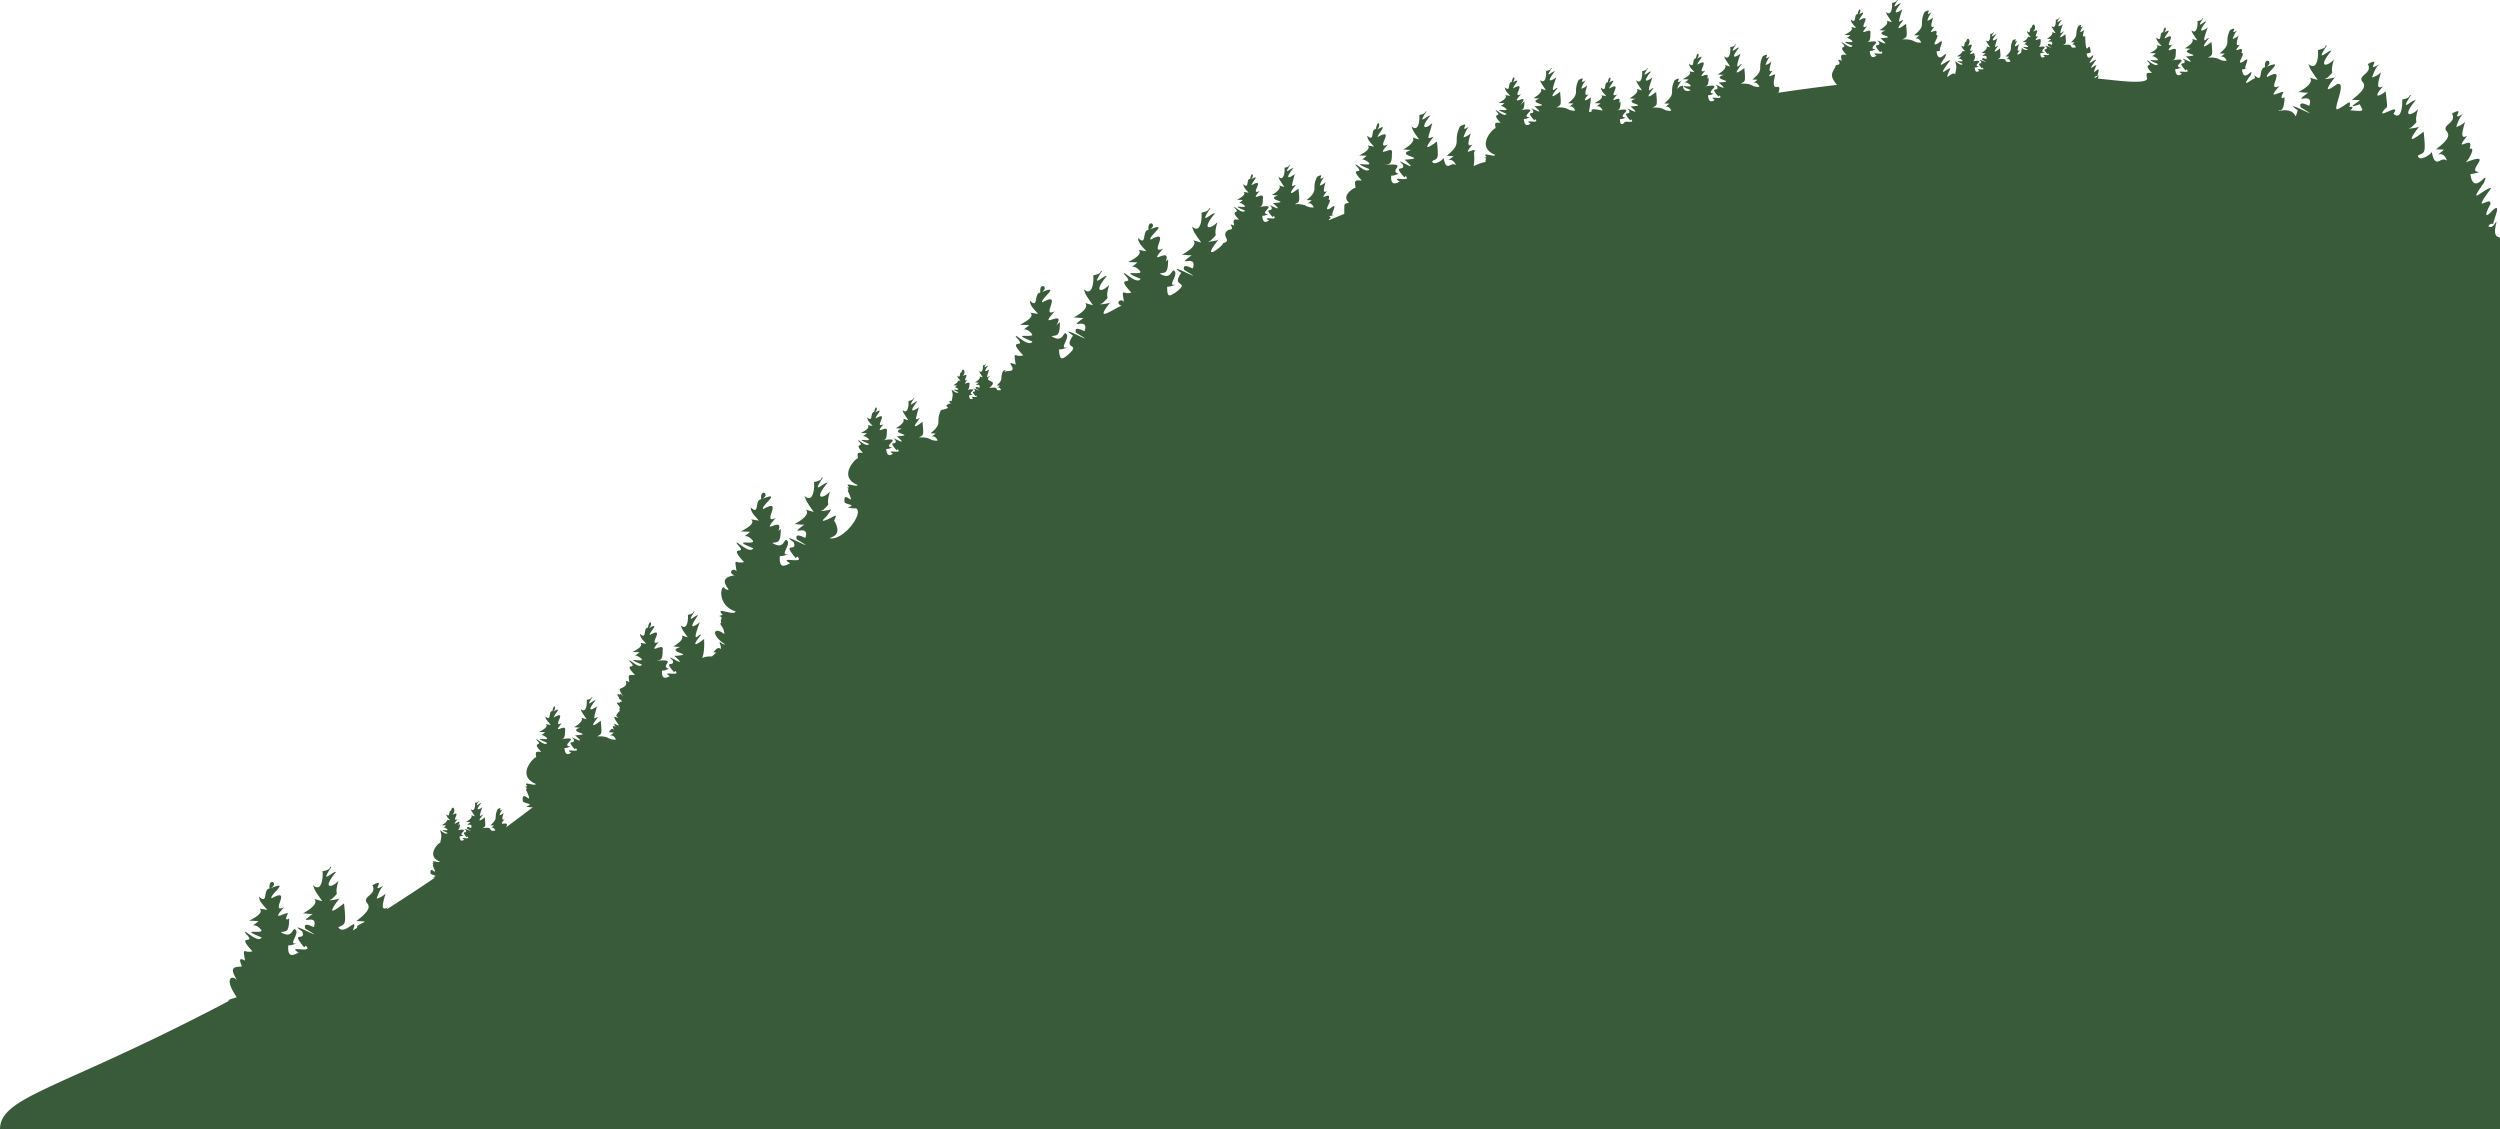 
<svg xmlns="http://www.w3.org/2000/svg" viewBox="0 0 1456.76 658.09">
  <defs>
    <style>
      .tree-hills--dark-cls-2{fill:#395b39;}
    </style>
  </defs>
  <title>trees-half
  </title>
  <path class="tree-hills--dark-cls-2" d="M1456.76,139.06c.09-1.94-4.88.92-2-9.76-.42-.76-2.36,5.13-5.1,2.15,1.27.87,0-1.55,3.48-.94-1.9,1.15,6.29-15.13-1.51-7.1-4.45,4.62-2.88-.11-.45-4.43.75-5.9-12.14,7.68.51-9.39-3.51-.51-15,11.94-4.34-3,4-10.08-5.95,8.86-7.82-5.07,1.83-.43,3.52-.51,5.24-1.37-8.85.3,10.18-12.63-8.27-5.45,1,0,6.87-9.33,2.5-8,3.28-9.23-10.53,4-1.34-7.57-4.09,2.06-3.17-1.42-1.25-8.17a10.8,10.8,0,0,1-5.2,3c1-2.74,1.88-5.42,4-7.58-8.43,5.12,2.51-5.15-6.44-.2,2.9,5.36-5.44,6.25-3.47,9.9,2,2.08,2.74,4.5-5.86,10.92l4.66.22c-7.18,6.25-.72-1.36,1.7,6.41-3.8-3.07-6.7,5.9-8.83-5.32.29,1.36-7.58,6.42-8.06,2.4,3.78-2.23,4.83-.22,3.35-14-2.42,1.82-12.81,10.19-2.32-3.3.74,1-9.62,2.16-4.92.92,5.8-5.77.86-.22,4-10.8-3.43,4-10.22,5.49-1.42-5.09-1.49-.9-10.18,8.31-2.7-3-1.93-.17,1,1.34-5.22,2.58.4.6.19,13.07-5,8.25,5.13-7.3-10.84,4.26-5.4-2.28,2-2.45,2.11.7.85-10.77-3.55,3.06-8.07,4.4-1.48-2.93-4.1,2.06-3.18-1.41-1.26-8.16a10.8,10.8,0,0,1-5.2,3c1-2.74,1.88-5.42,4-7.58-8.42,5.12,2.51-5.15-6.44-.2,2.9,5.36-5.44,6.25-3.47,9.9,2,2.07,2.74,4.5-5.86,10.92l4.66.22c-1,1.27-9,5.39,0,2.38,1.61,4,3.93,4.38-6.66,3.41.41,1.35,4.85-2.8.39-1.84.1-.22.2-.43.32-.64l.09.08c.62-4.51-1.49-.72-6.85,1.74-4.06,2.22,5.68-16.38-.47-14.51-2.19,1.35-10.58,8-1-4.46.73,1-9.63,2.16-4.93.92,5.8-5.77.86-.22,4-10.8-3.43,4-10.22,5.49-1.42-5.09-1.48-.9-10.18,8.32-2.7-3-1.93-.17,1,1.34-5.22,2.58.4,1.22.23,13.21-5.52,8.09,1.09,2.76.52,2.53,5.43,9.3-11.2-2.76,3.95-1.19-11.32,7.18,2-.14,3.83.46,5.79.24-10.77,8,3.75-1.44.62,7.67.15.4-6.6-3.79-5,.94,16.51,9.86-13.2-6.42-1.73,1.71-2.71,8.52,1.5-2.15-11.18.36.53-1.34,3.11,2.07,3.53-8.17-.91,1-3.15,1.63-.63-2.82-1.85-.79-10.61,5.59-2.27-3.59-9,4.3,5.33-12.24-7.27-5.18-2-1.42,11.67-10.92-.52-5.91,4.94-3.05-1.6-6.37-.72.21-4.13.42-.64,9.76-6.13,4.73a6.18,6.18,0,0,0,.35,1.76c-1.5-.12-9.34,7.13-2.57-1.87,1.93-5.95-4.08,5.57-5.08-3.3a14.18,14.18,0,0,0,3.4-.88c-4.58,2.59,3.42-8.74-2.72-3.66-5,2.54,2.12-5.37-1-5.1,2.13-6-6.85,2.57-.87-4.92-2.54,1.16-2.15-.5-.82-5.3a7,7,0,0,1-3.38,2,13.09,13.09,0,0,1,2.57-4.93c-5.44,3.32,1.6-3.32-4.18-.13-3.58,7.46,1.53,7.31-6.06,13.52l3,.15c-4.87,4.11-.9-.83,1.11,4.16-5.35.19-3.09-2.17-11-1.89,3-1.48,2.87-1.13,2.17-9.12.33-.23-9,7.23-1.5-2.14-.84-1-5.34,6.45-.62-6.42.51,0-8.28,6.11-.92-3.3-1-.6-6.62,5.42-1.76-1.94-1.12-.2.31,1.08-3.39,1.67.26.79.16,8.58-3.58,5.26.74,1.59-.38.12,3.52,6-6.87-1.87,2-.77-7.35,4.66,1.27-.09,2.49.31,3.76.16-8.7,2.85,9.09,3.76-3.11,4.53,8.62,7.35-5.29-1.35-.85,2.17,1.39,3.82-5.14-.64.72,6l.6-.64c3.3,3.17-7.7-.36-2.7,2.59-2.36,1.64-3.69.93-3.94-2.68,1-.3.09.39,3.47-.92-6.81-.54,8.17-6.62-6.3-4.08,2.22-.45,3.19-.2,3.18-5.33,1-4.6-8.35,3.41-1.88-4.16-6.43,3.09,4.21-8.41-4.73-3.37.36-2,5.49-6.77-.31-3.4,2.26-2.06.44-5.45-.49-.3-2.58,0-.32,6.38-4,3.07.12,2.19,1.91,3.44,3.11,5-7.16-1.06,2.49-.52-6.84,4.09l3.5.15c-4.16,3.8-3-.24.92,3.2,2.25,2.39-10.24-1.43.3,3-1.4,2.62-7.34-3.94-6.14-1.61,4.5,4.07-3.8.16,2.66,6.84-3.36-.14-3.48-.35-2.84,3.51-1.36,3.13-16.62,1-28.71-.25.49-.74.06,0,.44-2-.74.35.12.63-2.56,1.8.24-.22.28-.07.24-.83.58.4,0-.7,1.58-.42,3.18-10-4.93,3.79-.52-6.34-1.2,0-6.16,4.93-.14-3.14-.79-.61-6.73,5.11-2-1.37,1.35-4.15-2.84,3.89-3.55-2.3a9.8,9.8,0,0,0,2.38-.61c-.92-9.27-2.75,5.65-3.22-9.54-1.77.81-1.49-.35-.57-3.69a4.85,4.85,0,0,1-2.35,1.36,9.12,9.12,0,0,1,1.78-3.44c-3.52,2.35.9-2.3-2.91-.09-2.45,5.16.84,4.89-4.23,9.43l2.12.1c-3.41,2.87-.63-.58.76,2.91-5.34.94.24-2.53-7.64-1.32,2.46-1.06,1.78-1.48,1.51-6.36.23-.16-6.26,5-1-1.49-.47-.81-3.85,4.62-.42-4.48-.14.49-5.49,3.59-.65-2.3-.68-.39-4.59,3.73-1.22-1.35-.62-.23-.24,1.06-2.37,1.17.19.54.11,6-2.49,3.66.51,1.11-.27.09,2.45,4.21-4.67-1.35,1.22-.49-5.12,3.25.88-.06,1.73.21,2.62.11-4.88,3.61,1.7-.65.28,3.47.07.19-3-1.71-2.26.43,6.35,3.53-4.52-1.85-.78.77,1,2.67-3.59-.44.49,4.18l.42-.45c2.31,2.21-5.36-.25-1.88,1.81-1.66,1.15-2.56.63-2.74-1.87a6.24,6.24,0,0,0,2.42-.64c-4.75-.38,5.69-4.62-4.39-2.85.67.21,2.25-.21,2.21-3.71.72-3.21-5.82,2.38-1.31-2.91-4.48,2.16,2.93-5.86-3.3-2.34,3-2.44.14-6.66-.55-2.58-1.8,0-.23,4.45-2.78,2.14.08,1.52,1.32,2.39,2.16,3.49-3.17-.6.3-.11-4.77,2.85l2.45.11c-2.91,2.65-2.12-.17.63,2.23,1.51,1.63-7-.93.21,2.1-4.62.91-3.16-3.74-4.11,1.71-1.61,1.39-3.67,2-.68-1.33-1.77.81-1.49-.35-.57-3.69A4.85,4.85,0,0,1,1174,27a9.12,9.12,0,0,1,1.78-3.44c-3.52,2.35.9-2.3-2.91-.09-2.45,5.16.84,4.89-4.23,9.43l2.12.11c-3.41,2.86-.63-.59.76,2.9-5.34.94.24-2.53-7.64-1.32,2.46-1.06,1.78-1.48,1.51-6.36.23-.16-6.26,5-1.05-1.49-1.59.2-2.86,2.93-.43-4.48-.13.49-5.48,3.59-.64-2.3-.68-.4-4.6,3.74-1.22-1.35-.62-.23-.25,1.06-2.37,1.17.18.55.11,6-2.49,3.66.51,1.11-.27.09,2.45,4.21-4.67-1.35,1.22-.49-5.12,3.25.88-.06,1.73.21,2.62.11-4.88,3.61,1.7-.65.28,3.48.07.18-3-1.72-2.26.42,6.35,3.53-4.52-1.85-.78.77,1,2.67-3.59-.44.49,4.18l.42-.45c2.31,2.22-5.36-.24-1.88,1.81-1.66,1.15-2.56.63-2.74-1.87a6.24,6.24,0,0,0,2.42-.64c-4.75-.38,5.69-4.62-4.39-2.85.67.21,2.25-.21,2.21-3.71l-.62.51c1.6-4.29-5.26,1.89-.69-3.41-4.48,2.15,2.93-5.86-3.3-2.35,3-2.46.14-6.68-.55-2.58-1.8,0-.23,4.45-2.78,2.14.08,1.52,1.32,2.4,2.16,3.49-3.17-.6.3-.1-4.77,2.85l2.45.11c-2.91,2.65-2.12-.17.63,2.23,1.51,1.63-7-.94.21,2.1-1,1.82-5.12-2.75-4.28-1.12,1,3.12.64,3.34-.13,7.21-1.71-2.71-7.5,6.82-2.69-3.61-1.73,0-8.84,7.07-.2-4.5-1.13-.89-9.65,7.33-2.82-2,1.94-5.95-4.08,5.58-5.08-3.29a14.2,14.2,0,0,0,3.4-.89c-4.57,2.59,3.42-8.73-2.72-3.65-5,2.53,2.13-5.37-1-5.1,2.13-6-6.85,2.57-.87-4.92-2.54,1.15-2.15-.51-.82-5.31a7,7,0,0,1-3.37,2,12.93,12.93,0,0,1,2.56-4.93c-5.44,3.32,1.6-3.32-4.18-.13-3.58,7.46,1.53,7.31-6.06,13.53l3,.14c-4.88,4.11-.91-.83,1.1,4.17-5.35.18-3.09-2.17-11-1.89,3-1.48,2.87-1.14,2.18-9.12.32-.24-9,7.23-1.51-2.15-2.46.41-4,4-.62-6.42.51,0-8.28,6.11-.92-3.3-1-.59-6.61,5.4-1.75-1.94-1.12-.19.3,1.09-3.4,1.68.27.79.16,8.58-3.58,5.25.74,1.59-.38.12,3.53,6-6.88-1.87,2-.76-7.36,4.67,1.27-.09,2.49.3,3.76.15-8.7,2.85,9.09,3.76-3.11,4.53,8.62,7.35-5.29-1.35-.85,2.18,1.39,3.81-5.14-.65.72,6l.6-.64c3.3,3.17-7.7-.36-2.7,2.59-2.36,1.63-3.69.93-3.94-2.68,1-.31.09.39,3.47-.93-6.81-.54,8.17-6.62-6.29-4.08,2.21-.45,3.18-.2,3.17-5.33,1-4.59-8.35,3.42-1.88-4.16-6.43,3.1,4.21-8.41-4.73-3.36.36-2,5.49-6.78-.3-3.41,2.25-2,.43-5.44-.5-.3-2.58,0-.32,6.39-4,3.08.12,2.18,1.9,3.43,3.1,5-7.16-1.06,2.5-.51-6.84,4.09l3.51.16c-4.17,3.8-3-.25.91,3.2,2.25,2.39-10.24-1.44.3,3-1.39,2.61-7.34-3.95-6.14-1.62,4.5,4.08-3.8.16,2.66,6.85-3.36-.14-3.47-.35-2.84,3.5-5.23-2.38,2,2.29-3.32,2.45-1.21,4.11-4.89,5.17.59,11.58q-17,2-34.09,4.58c2.45-8.24-5.2,2.87-1.89-10.71-1.81.19-6,3.36-1.43-2.18-2.54,1.15-2.15-.51-.82-5.31a7,7,0,0,1-3.37,2,12.93,12.93,0,0,1,2.56-4.93c-5.44,3.32,1.6-3.32-4.18-.13-3.58,7.46,1.53,7.31-6.06,13.53l3,.14c-4.88,4.11-.91-.83,1.1,4.16-5.35.19-3.09-2.16-11-1.89,3-1.47,2.87-1.13,2.18-9.12.32-.23-9,7.24-1.51-2.14-.23-1.52-5.32,7-.62-6.42.51,0-8.28,6.11-.92-3.3-1-.59-6.61,5.4-1.75-1.94-1.12-.2.3,1.09-3.4,1.68.27.78.16,8.58-3.58,5.25.74,1.59-.38.12,3.52,6-6.87-1.87,2-.76-7.35,4.67,1.27-.09,2.49.3,3.76.15-8.7,2.85,9.09,3.76-3.11,4.53,8.62,7.35-5.29-1.35-.85,2.17,1.39,3.82-5.14-.64.72,6l.6-.64c3.3,3.18-7.7-.35-2.7,2.59-2.36,1.64-3.69.94-3.94-2.67,1-.31.09.39,3.47-.93-6.81-.54,8.17-6.62-6.3-4.08,2.22-.45,3.19-.2,3.18-5.33l-.89.73c2.29-6.15-7.54,2.71-1-4.89-6.43,3.1,4.21-8.41-4.73-3.36.36-2,5.49-6.78-.31-3.41,2.26-2.06.44-5.44-.49-.3-2.58,0-.32,6.39-4,3.08.12,2.18,1.9,3.43,3.1,5-7.16-1.06,2.5-.52-6.84,4.09l3.51.15c-4.17,3.81-3-.24.91,3.21,2.25,2.38-10.25-1.44.3,3-.09.24-4.54,1.93-4.53-2.7-2.29,1.14-.51-.66-3.38,2A13.09,13.09,0,0,1,980,46.87c-5.44,3.32,1.6-3.32-4.18-.13-3.58,7.46,1.53,7.31-6.06,13.53l3,.14c-4.88,4.11-.9-.83,1.11,4.16-5.35.19-3.09-2.17-11-1.89,3-1.47,2.87-1.13,2.17-9.12.33-.23-9,7.23-1.5-2.14-.91-1-5.26,6.29-.62-6.42.5,0-8.28,6.11-.92-3.3-1-.59-6.61,5.4-1.76-1.94-1.12-.2.31,1.09-3.39,1.68.26.78.16,8.58-3.58,5.25.74,1.59-.38.12,3.52,6-6.87-1.87,2-.76-7.35,4.67,1.27-.09,2.49.3,3.76.15-8.7,2.85,9.09,3.76-3.11,4.53,8.62,7.35-5.3-1.35-.85,2.17,1.39,3.82-5.14-.64.72,6l.6-.64c2.6,2.88-5.57.15-3.81,2.18-.47-.61-2.64,2.79-2.83-2.26,1-.31.09.39,3.47-.93-6.81-.54,8.17-6.62-6.3-4.08,2.22-.45,3.19-.2,3.18-5.33l-.89.73c2.29-6.15-7.54,2.71-1-4.89-6.43,3.1,4.21-8.41-4.73-3.36.36-2,5.49-6.78-.31-3.41,2.26-2.06.44-5.45-.49-.3-2.58,0-.32,6.39-4,3.07.12,2.19,1.91,3.44,3.11,5-7.16-1.06,2.49-.52-6.84,4.09l3.5.15c-5.5,4.35-.92-1.16,1.23,4.21-.8-.11-7.94-1.9-6.15.39-2.89.86-1.45,1.44-.65-8.07-2.52,1.66-5.85,3.4-1.4-1.78-2.54,1.15-2.14-.51-.81-5.3a7.12,7.12,0,0,1-3.38,2,13,13,0,0,1,2.56-4.93c-5.44,3.32,1.6-3.32-4.18-.13-3.57,7.47,1.54,7.31-6.06,13.53l3,.15c-4.88,4.11-.9-.84,1.1,4.16-5.35.18-3.08-2.17-11-1.89,3-1.48,2.87-1.14,2.18-9.12.33-.24-9,7.23-1.51-2.14-1-.85-5.15,6.1-.61-6.43.5,0-8.29,6.11-.93-3.3-1-.58-6.61,5.4-1.75-1.94-1.12-.19.3,1.09-3.39,1.68.26.79.15,8.58-3.59,5.25.75,1.6-.37.13,3.53,6-6.88-1.88,1.95-.77-7.35,4.66,1.26-.09,2.49.3,3.76.16-8.71,2.84,9.08,3.75-3.12,4.53,8.63,7.35-5.29-1.36-.85,2.17,1.39,3.82-5.14-.64.72,6l.6-.64c3.3,3.17-7.7-.36-2.7,2.59-2.36,1.63-3.68.93-3.93-2.68,1-.31.08.39,3.47-.93-6.82-.54,8.17-6.61-6.3-4.07,2.21-.45,3.18-.21,3.17-5.33a30.79,30.79,0,0,0-2.56,2.36c7.29-8.87-7.51,2.34.68-6.53-6.43,3.1,4.21-8.41-4.72-3.36.36-2,5.48-6.78-.31-3.4,2.25-2.06.44-5.45-.49-.3-2.58,0-.33,6.38-4,3.07.12,2.18,1.9,3.43,3.11,5-7.17-1.07,2.49-.52-6.85,4.09l3.51.15c-4.16,3.8-3-.25.91,3.2,2.26,2.39-10.25-1.44.3,3-1.39,2.61-7.34-3.94-6.14-1.61,4.5,4.07-3.79.15,2.66,6.84-3.36-.14-3.47-.35-2.84,3.5.78-2.52-13.14,10-.33,15.19-.12,1.75-8.38-2.2-4.91,1.27l-1.38.46c2.08.52,0,1.46.89,2.33-10.73,2.53-5.75,5.43-6.92-5.23,2.7-5.08-8.51,4.12-.87-4.79-3.21,1.46-2.71-.63-1-6.69a8.86,8.86,0,0,1-4.26,2.47c.8-2.25,1.54-4.45,3.23-6.22-6.86,4.19,2-4.19-5.27-.16-4.52,9.41,1.93,9.22-7.65,17.07L847,91c-6.16,5.18-1.14-1,1.39,5.25-3.12-2.52-5.49,4.84-7.23-4.36.23,1.11-6.22,5.26-6.61,2,3.09-1.83,3.95-.18,2.75-11.5.41-.3-11.35,9.12-1.91-2.7-4.74,1.53-3.09,1.47-.77-8.11-2.81,3.3-8.38,4.51-1.16-4.17-1.22-.73-8.34,6.81-2.22-2.44C829.68,64.77,832,66,827,67c.33,1,.19,10.82-4.52,6.62.89,2.27.42,2.08,4.45,7.63-8.8-2.3,2.61-1-9.28,5.88,1.6-.11,3.14.38,4.74.2-11,3.59,11.47,4.74-3.93,5.72,11,9.83-7.92-3.29-1.06,2.74,1.75,4.81-6.49-.81.9,7.55l.76-.8c4.17,4-9.72-.45-3.41,3.26-2.55,1.44-5.35,2.34-5-3.37,1.26-.39.1.49,4.37-1.17-6.48-1.94,6.71-6.4-7.94-5.15,2.79-.57,4-.25,4-6.72,1.3-5.82-10.53,4.31-2.37-5.26-8.11,3.91,5.31-10.61-6-4.24.45-2.52,6.92-8.55-.39-4.3,2.84-2.59.55-6.87-.62-.37-3.26,0-.41,8-5,3.87.15,2.76,2.4,4.34,3.92,6.32-9-1.34,3.14-.65-8.64,5.16l4.43.19c-5.25,4.8-3.84-.31,1.15,4,2.84,3-12.93-1.81.38,3.8-1.76,3.3-9.26-5-7.75-2,6.13,6.32-5.47-.7,3.35,8.63-4.23-.18-4.38-.44-3.58,4.42.72-1.33-9.32,4.16-3.84,8.46-3,1.15-2.78-.71-2.8,6.55q-4.46,1.82-8.88,3.67c-.66-.8,2.28-1,0-2.33a14,14,0,0,0,3.4-.88c-4.58,2.59,3.42-8.74-2.72-3.66-5,2.54,2.12-5.37-1-5.1,2.13-6-6.85,2.57-.87-4.92-2.54,1.16-2.15-.5-.82-5.3a7,7,0,0,1-3.38,2,13.09,13.09,0,0,1,2.57-4.93c-5.44,3.32,1.6-3.32-4.18-.13-3.58,7.46,1.53,7.31-6.07,13.53l3,.14c-4.88,4.11-.9-.83,1.11,4.16-5.35.19-3.09-2.17-11-1.89,3-1.47,2.87-1.13,2.17-9.12.33-.23-9,7.23-1.5-2.14-2.54.55-3.19,3-.62-6.42.5,0-8.29,6.11-.92-3.3-1-.59-6.61,5.39-1.76-1.94-1.12-.2.31,1.08-3.39,1.68.26.78.16,8.58-3.58,5.25.74,1.59-.38.12,3.52,6-6.87-1.87,2-.77-7.35,4.67,1.27-.1,2.49.3,3.76.15-8.7,2.85,9.09,3.76-3.11,4.53,8.62,7.35-5.3-1.35-.85,2.17,1.39,3.82-5.14-.64.71,6l.61-.64c3.3,3.17-7.7-.35-2.7,2.59-2.36,1.64-3.69.93-3.94-2.67,1-.31.09.38,3.47-.93-6.81-.54,8.17-6.62-6.3-4.08,2.22-.45,3.19-.2,3.18-5.33,1-4.6-8.35,3.41-1.89-4.16-6.42,3.09,4.22-8.41-4.72-3.36.36-2,5.49-6.78-.31-3.41,2.26-2.06.44-5.45-.49-.3-2.58,0-.32,6.38-4,3.07.12,2.19,1.9,3.44,3.11,5-7.16-1.06,2.49-.52-6.84,4.09l3.5.15c-4.16,3.8-3-.24.91,3.2,2.26,2.39-10.25-1.44.31,3-1.4,2.62-7.34-3.94-6.14-1.61,4.5,4.07-3.8.16,2.65,6.85-3.35-.15-3.47-.36-2.83,3.5-5.24-2.37,2,2.28-3.32,2.44-5.25,3.55,2.71,6.31-3.08,7.75-.38,2.2-14,11.93-2.42-2.37.74,1-9.62,2.15-4.92.92,5.79-5.78.85-.23,4-10.81-3.44,4-10.22,5.5-1.42-5.08-1.48-.91-10.19,8.32-2.7-3-1.94-.17,1,1.35-5.23,2.59.41,1.21.24,13.21-5.51,8.08,1.09,2.77.51,2.54,5.42,9.31-11.19-2.76,4-1.2-11.31,7.18,2-.14,3.83.46,5.78.23-10.76,8,3.76-1.43.63,7.67.15.41-6.6-3.78-5,.94,16.5,9.86-13.2-6.41-1.73,1.71-6.63,9.08,6.42,4.08-3.72,11.7-1.81.66-4.72,4.26-4.47-3.6,1.54-.47.13.6,5.34-1.43-6.57,2,2.3-6.15-1.61-8.11-1.64.28-1.66,5.66-8.08,1.84,3-1,4.83.8,4.88-8.2l-1.36,1.11h0c3.51-9.45-11.61,4.17-1.53-7.53-9,4.31,5.33-12.23-7.28-5.17-2-1.42,11.68-10.92-.51-5.91,4.93-3-1.6-6.38-.72.21-4.14.42-.65,9.75-6.14,4.73.19,3.36,2.93,5.28,4.79,7.71-11-1.64,3.83-.8-10.54,6.29l5.4.24c-6.59,5.88-3.21-.58,1.4,4.92,3,3.31-14.25-1.33.47,4.64-2.15,4-11.3-6.07-9.45-2.49,7.48,7.73-6.68-.85,4.09,10.54-5.1,1.48-5.76-3.56-4.37,5.39-2.07-2.64-5.87,1.32-.35,2.59l-.68-.24c-1.9-.66-18.39,12.26-6.63-2.42.73,1-9.63,2.15-4.92.92,5.79-5.78.85-.23,4-10.81-3.43,4-10.21,5.5-1.42-5.08-1.48-.91-10.18,8.31-2.7-3-1.93-.17,1,1.34-5.22,2.59.4,1.21.24,13.21-5.51,8.08,1.08,2.77.51,2.54,5.42,9.31-11.2-2.76,3.95-1.2-11.32,7.18,2-.15,3.84.46,5.79.23-10.76,8,3.75-1.43.62,7.67.15.41-6.59-3.78-5,.94,16.5,9.86-13.21-6.41-1.74,1.71-6.56,9.3,6,3.54-3.66,11.75-3.18,2.55-4.18,2-4.52-3.65,1.53-.47.13.6,5.34-1.43-6.58,2,2.3-6.15-1.61-8.11-1.64.28-1.66,5.66-8.09,1.84,3-1,4.84.8,4.89-8.21a12.46,12.46,0,0,0-2.18,2c6.42-10.74-12,3.81-.72-8.42-9,4.31,5.33-12.23-7.27-5.17-2-1.42,11.67-10.92-.52-5.91,4.94-3-1.6-6.38-.71.21-4.14.42-.65,9.75-6.14,4.73.18,3.36,2.93,5.28,4.78,7.71-11-1.64,3.84-.8-10.53,6.29l5.4.23c-6.59,5.89-3.22-.57,1.4,4.93,3,3.31-14.26-1.33.46,4.63-2.14,4-11.3-6.06-9.44-2.48,7.48,7.72-6.68-.85,4.08,10.54-5.1,1.48-5.75-3.56-4.37,5.39-8.08-3.24,3.41,4.08-5.11,3.76l-1.46.58c.83-1.25,1.26-1.58-.79-.64-2.19,4.66.72,4.69-3.77,8.43l1.88.09c-3,2.57-.56-.52.69,2.6-4.78.84.21-2.26-6.83-1.18,6.35-5.44-4.08-2.77.41-7-.54-.57-3.24,3.86-.38-4-.12.44-4.9,3.21-.57-2.06-.8-.1-3.82,2.75-1.1-1.21-.55-.2-.22,1-2.11,1.05.16.49.09,5.35-2.23,3.27.46,1-.24.08,2.19,3.77-4.17-1.21,1.09-.44-4.58,2.91.79-.06,1.55.18,2.34.09-4.35,3.23,1.52-.58.26,3.11.06.16-2.67-1.54-2,.38,5.67,3.16-4-1.66-.71.69.87,2.38-3.2-.4.45,3.73l.38-.4c2,2-4.8-.22-1.69,1.61-1.48,1-2.29.57-2.45-1.66a5.91,5.91,0,0,0,2.16-.58c-4.23-.33,5.08-4.14-3.92-2.54.6.18,2-.2,2-3.32.64-2.87-5.2,2.12-1.18-2.6-4,1.93,2.63-5.23-2.94-2.09,2.68-2.22.12-6-.5-2.31-1.6,0-.2,4-2.48,1.91.07,1.37,1.18,2.14,1.93,3.12-2.83-.53.27-.09-4.26,2.55l2.18.1c-2.59,2.37-1.89-.16.57,2,1.4,1.48-6.36-.88.19,1.88-.87,1.63-4.57-2.46-3.82-1,.87,2.8.56,3-.12,6.45-1.17-1.26-2.1.86,0,1-.14.06-.09.15-.4,0-7.18,2.36,3.58,2-5.75,4-3.57,7.46,1.54,7.31-6.06,13.53l3,.14c-4.88,4.11-.9-.83,1.1,4.16-5.35.19-3.08-2.16-11-1.89,3-1.47,2.87-1.13,2.18-9.12.33-.23-9,7.24-1.51-2.14-2.53.55-3.18,3-.61-6.42.5,0-8.29,6.11-.93-3.3-1-.58-6.6,5.39-1.75-1.94-1.12-.2.3,1.09-3.39,1.68.26.78.15,8.58-3.58,5.25.74,1.59-.38.12,3.52,6-6.88-1.87,2-.76-7.35,4.67,1.26-.09,2.49.3,3.76.15-8.71,2.85,9.08,3.76-3.12,4.53,8.63,7.35-5.29-1.35-.85,2.17,1.39,3.82-5.14-.64.72,6l.6-.64c3.31,3.18-7.7-.35-2.7,2.59-2.36,1.64-3.68.93-3.93-2.67,1-.31.08.39,3.47-.93-6.81-.54,8.17-6.62-6.3-4.08,2.22-.45,3.18-.2,3.17-5.33,1-4.59-8.34,3.42-1.88-4.16-6.43,3.1,4.21-8.41-4.72-3.36.36-2,5.48-6.78-.31-3.41,2.25-2.05.44-5.45-.49-.3-2.58,0-.33,6.39-4,3.08.12,2.18,1.9,3.43,3.11,5-7.17-1.06,2.49-.52-6.85,4.09l3.51.15c-4.16,3.81-3-.24.91,3.21,2.26,2.38-10.24-1.44.3,3-1.39,2.61-7.34-3.95-6.13-1.62,4.5,4.08-3.8.16,2.65,6.85-3.36-.15-3.47-.35-2.84,3.5.78-2.52-13.14,10-.33,15.18-.12,1.75-8.38-2.2-4.91,1.28l-1.38.46c2.08.52,0,1.46.89,2.33,4.77,10.54-3.37-2.43-2.1,6.2,1.35,1.29,7,1.32,1.86,2.86a12.49,12.49,0,0,0,4.75.47c4.77,2.82-7.41,19-15.29,17.47.25-.7,7.95-1.2,2.48-10.38,3.05-5.55-.9-1.11-6.28.28-1-.91,1.57-.81,4.83-7.24.73,1-9.63,2.15-4.92.92,5.79-5.78.85-.23,4-10.81-3.43,4-10.21,5.5-1.42-5.08-1.48-.9-10.17,8.3-2.7-3-1.93-.18,1,1.34-5.22,2.58.4,1.21.24,13.21-5.51,8.09,1.08,2.76.51,2.53,5.42,9.3-11.2-2.76,4-1.2-11.32,7.18,2-.14,3.84.46,5.79.23-10.76,8,3.75-1.43.62,7.68.15.4-6.59-3.79-5,.93,16.5,9.86-13.21-6.41-1.74,1.71,2.31,6.28-7.46-1.1,1.1,9.22l.93-1c5.08,4.88-11.85-.55-4.16,4-2.13.93-6.69,4.19-6-4.12,1.53-.47.13.6,5.34-1.42-6.58,2,2.3-6.16-1.61-8.12-1.64.28-1.66,5.66-8.09,1.84,3-.95,4.84.8,4.89-8.2l-1.37,1.11c3.52-9.45-11.61,4.17-1.53-7.52-9,4.3,5.33-12.24-7.27-5.18-2.05-1.42,11.67-10.92-.52-5.91,4.94-3.05-1.6-6.37-.71.21-4.14.42-.65,9.75-6.14,4.73.18,3.36,2.93,5.28,4.78,7.71-11-1.64,3.84-.8-10.53,6.29l5.4.24c-6.59,5.88-3.22-.58,1.4,4.92,3,3.31-14.26-1.32.46,4.64-2.14,4-11.3-6.07-9.44-2.49,7.47,7.73-6.68-.85,4.08,10.54-5.1,1.48-5.75-3.56-4.37,5.39-2.07-2.64-5.87,1.32-.35,2.59l-.67-.24c-13.39,1.76,1.46,11.09-5.79,7.83-1.8-4.54-5.78,9.45,6.3,13.19-1.22,3-12.66-3.44-7.55,2l-2.13.7c3.2.8,0,2.25,1.38,3.6-1.94,1.52,1.48,2,1.72,6.87-6.77-4.92-7.77.93.41,6-1.83.66-4.43-3.9-2.5,1.1.09,4.43-.13-2.18-4.32,3.58l1.69.08-2.51,2.31c-9.78-.27-3.81,5.77-4.59-10.18.39-.26-10.45,8.39-1.75-2.48-.93-1.22-6.24,7.48-.71-7.46,1.62-1-9.8,8.37-1.08-3.83-1.12-.69-7.67,6.26-2-2.26-1.3-.23.36,1.26-3.93,1.95.3.92.17,10-4.16,6.1.82,2.08.38,1.91,4.09,7-8.1-2.12,2.4-.92-8.54,5.41,1.47-.1,2.89.35,4.37.18-10.11,3.31,10.55,4.37-3.62,5.26,10.09,9.06-7.29-3-1,2.53,1.61,4.43-6-.75.83,6.95l.69-.74c3.84,3.68-8.94-.42-3.13,3-2.35,1.32-4.93,2.15-4.57-3.11,1.16-.36.1.45,4-1.08-6-1.78,6.17-5.89-7.31-4.73,2.57-.53,3.7-.24,3.68-6.19,1.19-5.36-9.69,4-2.18-4.84-7.47,3.6,4.89-9.76-5.49-3.9.42-2.33,6.37-7.87-.36-4,2.62-2.39.51-6.32-.57-.34-3,0-.37,7.41-4.63,3.56.14,2.54,2.21,4,3.61,5.82-8.32-1.23,2.9-.6-7.95,4.75l4.08.17c-4.84,4.42-3.53-.28,1.05,3.72,2.62,2.78-11.89-1.66.35,3.5-1.61,3-8.52-4.58-7.12-1.88,5.64,5.83-5-.64,3.08,7.95-3.9-.16-4-.41-3.3,4.07-5.19-2,2,1.23-5.36,3.91-1.26.38,3.91,7.7.26,2.77a1.64,1.64,0,0,0-.27.84c-1.19-.93-2.56-.52-.42,1.74-1.54.56,2.78,1.18.84,2.59.24-.73-.7-.47-.73.34-4.3-1.14,1.73,2.5-.26,3.56.88,1.82-.13.6-1.74,3.9,4.16,4.26-5.44-4.15,1.67,5.58-1.35.44-4.39-2.82-1.89,1.06-.65-.74-2.66-1.31-1.07,1.43-1.76-.55-.74-1.23-3,1.55a13.37,13.37,0,0,1,2.94.29c-4.88,3.86-.66-.9,1.19,4-5.35.18-3.09-2.17-11-1.89,3-1.48,2.87-1.14,2.18-9.12.32-.24-9,7.23-1.51-2.14-2.54.54-3.19,3-.62-6.43.51.05-8.28,6.12-.92-3.3-1-.58-6.61,5.39-1.75-1.94-1.12-.19.3,1.09-3.4,1.68.27.79.16,8.58-3.58,5.25.74,1.6-.38.13,3.53,6.05-6.88-1.88,1.95-.77-7.36,4.66,1.27-.09,2.49.3,3.76.16-8.7,2.84,9.09,3.75-3.11,4.53,8.62,7.35-5.29-1.36-.85,2.17,1.39,3.82-5.14-.64.72,6l.6-.64c3.3,3.17-7.7-.36-2.7,2.59-2.36,1.63-3.69.93-3.94-2.68,1-.3.09.39,3.47-.93-6.81-.54,8.17-6.62-6.29-4.07,2.21-.45,3.18-.2,3.17-5.33,1-4.6-8.35,3.41-1.88-4.17-6.43,3.1,4.21-8.4-4.73-3.36.36-2,5.49-6.77-.3-3.4,2.25-2.06.43-5.45-.5-.3-2.58,0-.32,6.38-4,3.07.12,2.18,1.9,3.43,3.1,5-7.16-1.06,2.5-.52-6.84,4.09l3.51.15c-4.17,3.8-3-.25.91,3.2,2.25,2.39-10.25-1.44.3,3-1.39,2.61-7.34-3.94-6.14-1.61,4.5,4.07-3.8.15,2.66,6.84-3.36-.14-3.47-.35-2.84,3.5,1-2.65-13.23,9.74-.33,15.19-.12,1.75-8.38-2.2-4.91,1.28l-1.38.45c2.08.52,0,1.46.89,2.34,4.77,10.53-3.37-2.43-2.1,6.19,1.35,1.29,7,1.33,1.86,2.86a9.92,9.92,0,0,0,3.93.48q-7.67,5.83-15.61,11.7c2.72-5-5.85.83-.85-4.72-1.77.8-1.5-.36-.57-3.7a4.85,4.85,0,0,1-2.35,1.36,9,9,0,0,1,1.78-3.43c-3.52,2.34.9-2.31-2.91-.09-2.45,5.15.84,4.88-4.23,9.43l2.11.1c-3.4,2.86-.63-.59.77,2.9-5.34.94.24-2.53-7.64-1.32,2.46-1.06,1.78-1.48,1.51-6.36.23-.16-6.26,5-1.05-1.49-1.59.2-2.86,2.92-.43-4.48-.13.49-5.48,3.59-.64-2.3-.68-.4-4.6,3.74-1.22-1.35-.62-.23-.25,1.06-2.37,1.17.18.55.11,6-2.49,3.66.51,1.11-.27.09,2.45,4.21-4.67-1.35,1.22-.49-5.12,3.26.88-.07,1.73.2,2.62.1-4.88,3.61,1.7-.65.28,3.48.07.18-3-1.72-2.26.42,6.35,3.53-4.52-1.84-.79.78,1,2.66-3.58-.45.5,4.17l.42-.44c2.31,2.21-5.36-.25-1.88,1.8-1.66,1.15-2.56.63-2.74-1.87a6.24,6.24,0,0,0,2.42-.64c-4.75-.38,5.69-4.62-4.39-2.84.67.2,2.25-.22,2.21-3.72a9.11,9.11,0,0,0-1.37,1.29c4.29-6.77-5.61,2.74.06-4.19-4.48,2.16,2.93-5.86-3.3-2.35,3-2.46.13-6.67-.55-2.58-1.8,0-.23,4.45-2.78,2.14.08,1.52,1.32,2.4,2.16,3.49-3.17-.6.3-.1-4.77,2.85L260,481c-2.91,2.65-2.12-.17.63,2.23,1.51,1.63-7-.94.21,2.1-1,1.82-5.12-2.75-4.28-1.12,1,3.12.64,3.35-.13,7.21.52-1.74-9.15,7-.23,10.59-.08,1.22-5.84-1.54-3.42.89l-1,.32c1.45.36,0,1,.62,1.62,3.33,7.35-2.35-1.69-1.46,4.32.94.9,4.85.93,1.29,2a5.1,5.1,0,0,0,1.2.28q-13.67,9.23-28.1,18.45c.19-.35.38-.71.59-1.07-4.09,2.06-3.17-1.42-1.25-8.17a10.89,10.89,0,0,1-5.2,3c1-2.75,1.88-5.43,3.95-7.59-8.43,5.12,2.51-5.15-6.44-.2,2.9,5.36-5.44,6.25-3.47,9.9,2,2.08,2.74,4.5-5.86,10.92l4.66.22c.8.67-5.38,2.17-4.1,3.68l-2.61,1.6c3.58-9.63-4.79,3.59-8.48-1.78,3.77-2.25,4.83-.22,3.35-14-2.42,1.81-12.82,10.21-2.32-3.3.74,1-9.62,2.16-4.92.92,5.8-5.77.86-.22,4-10.8-3.43,4-10.22,5.49-1.42-5.09-1.48-.9-10.18,8.33-2.7-3-1.93-.17.95,1.34-5.22,2.58.4,1.22.23,13.21-5.52,8.09,1.09,2.76.52,2.53,5.42,9.3-11.19-2.76,3.95-1.19-11.31,7.18,1.95-.14,3.83.46,5.78.24-10.76,8,3.76-1.43.63,7.67.15.4-6.6-3.79-5,.94,16.51,9.86-13.2-6.42-1.73,1.71,2.31,6.27-7.46-1.11,1.1,9.22l.92-1c5.09,4.88-11.85-.55-4.15,4-2.13.92-6.69,4.19-6.06-4.12,1.54-.47.13.6,5.34-1.43-6.57,2,2.3-6.15-1.6-8.12-1.65.29-1.67,5.66-8.09,1.84,3-.94,4.84.81,4.88-8.2-.9,1.06-3.14,1.63-.62-2.82-1.85-.79-10.61,5.59-2.27-3.59-9,4.3,5.33-12.24-7.27-5.17-2.05-1.43,11.67-10.93-.52-5.92,4.94-3-1.6-6.37-.72.21-4.14.42-.65,9.76-6.13,4.73.18,3.36,2.92,5.29,4.78,7.71-11-1.63,3.84-.8-10.53,6.3l5.39.23c-6.59,5.89-3.21-.58,1.4,4.93,3,3.3-14.25-1.33.47,4.63-2.15,4-11.3-6.07-9.45-2.48,7.48,7.72-6.68-.86,4.09,10.53-5.1,1.48-5.76-3.56-4.37,5.4-3.94-2.05-3,.23-1.8,3.47-5.15.27-7.33.62-2.72,8.18-2.45-3.44-8.31-2-.41,9.51.45.68-5.07,1.1-4.71,2.51q-5.08,2.68-10.27,5.36C32.79,635.22.06,639.38,0,658.09H1456.76Z"/>
</svg>
